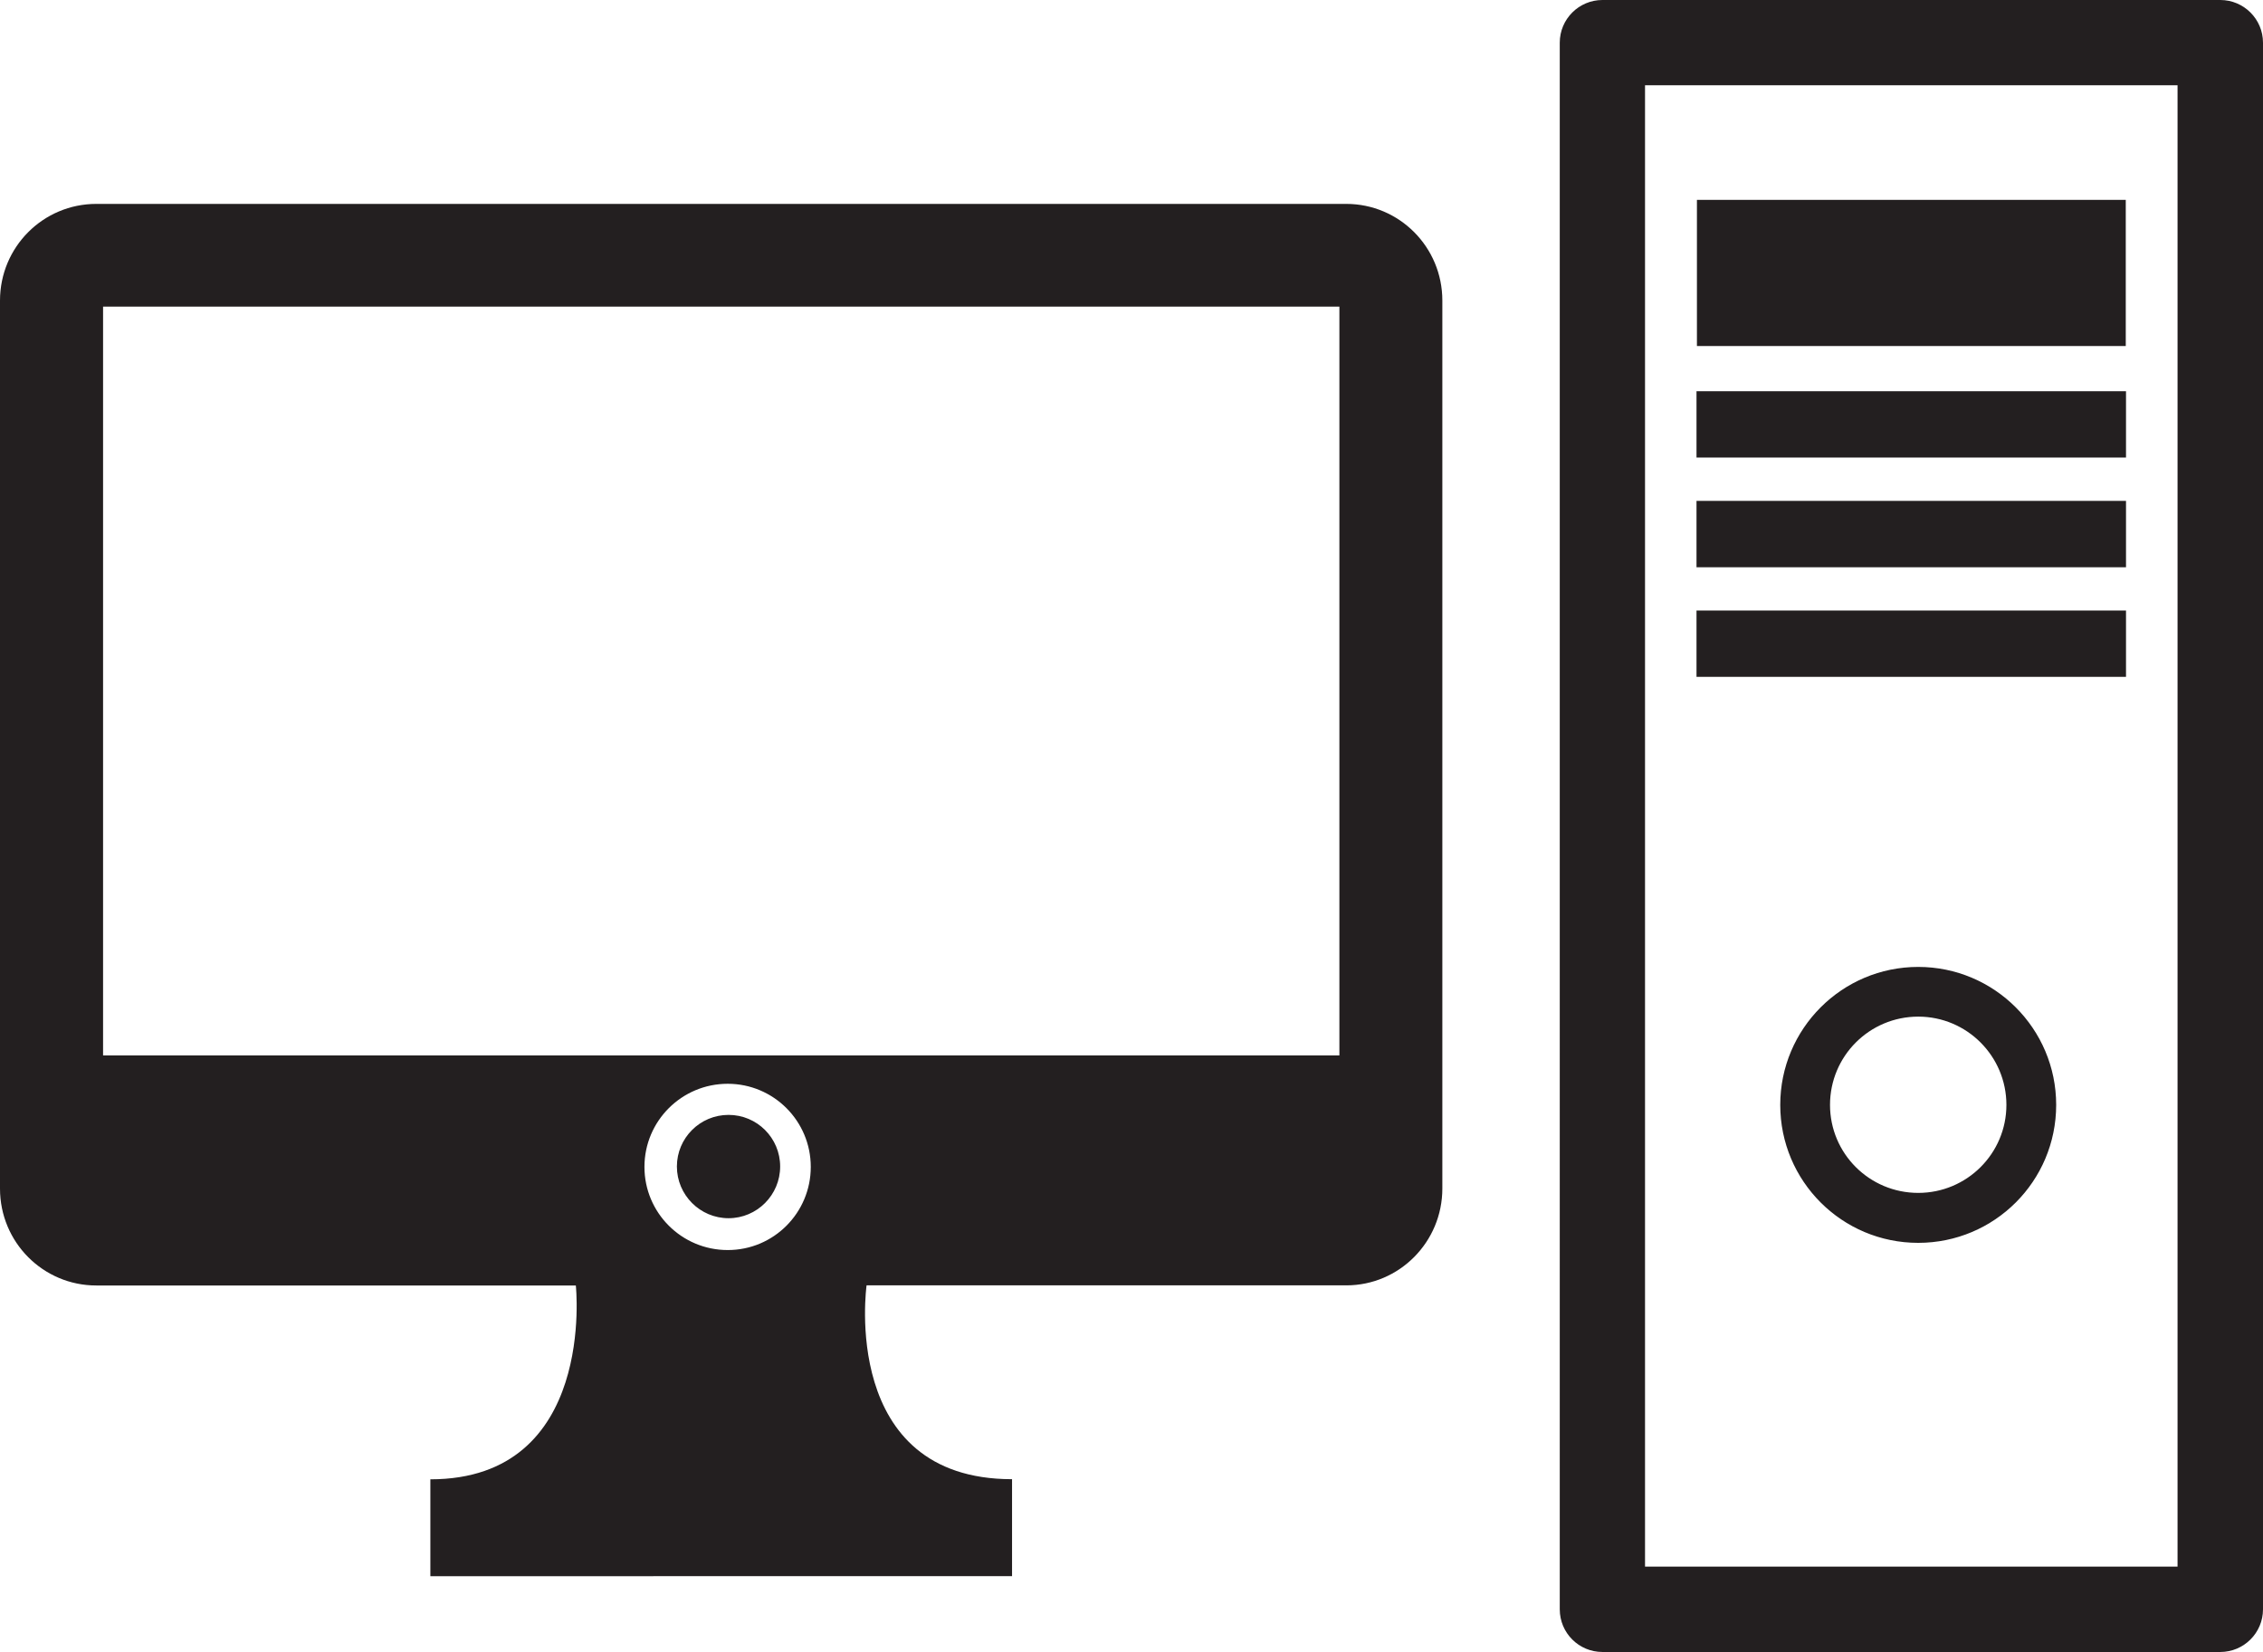 <?xml version="1.0" encoding="utf-8"?>
<!-- Generator: Adobe Illustrator 16.0.0, SVG Export Plug-In . SVG Version: 6.00 Build 0)  -->
<svg version="1.2" baseProfile="tiny" id="Layer_1" xmlns="http://www.w3.org/2000/svg" xmlns:xlink="http://www.w3.org/1999/xlink"
	 x="0px" y="0px" width="37.103px" height="27.085px" viewBox="0 0 37.103 27.085" xml:space="preserve">
<g>
	<path fill="#231F20" d="M34.857,7.502h-7.042V6.414h7.042V7.502z M34.857,8.212h-7.042v1.089h7.042V8.212z M34.853,3.277h-7.031
		v2.396h7.031V3.277z M37.103,0.7v25.686c0,0.385-0.314,0.699-0.7,0.699h-10.13c-0.388,0-0.7-0.314-0.7-0.699V0.7
		c0-0.386,0.313-0.7,0.7-0.7h10.13C36.789,0,37.103,0.314,37.103,0.7z M35.702,1.398h-8.731v24.287h8.731V1.398z M34.857,10.01
		h-7.042v1.087h7.042V10.01z M33.712,18.115c0,1.252-1.013,2.262-2.262,2.262c-1.25,0-2.262-1.012-2.262-2.262
		c0-1.248,1.013-2.262,2.262-2.262S33.712,16.867,33.712,18.115z M32.896,18.115c0-0.797-0.646-1.447-1.445-1.447
		c-0.801,0-1.447,0.648-1.447,1.447c0,0.797,0.646,1.443,1.447,1.443C32.249,19.558,32.896,18.912,32.896,18.115z M23.648,4.928
		v14.558c0,0.877-0.706,1.588-1.575,1.588h-7.865c0,0-0.446,3.178,2.385,3.178v1.59h-2.385H9.441H7.056v-1.588
		c2.727,0,2.385-3.178,2.385-3.178H1.579C0.707,21.076,0,20.367,0,19.488V4.928C0,4.05,0.707,3.343,1.579,3.343h20.493
		C22.942,3.343,23.648,4.05,23.648,4.928z M13.293,19.132c0-0.754-0.61-1.363-1.362-1.363c-0.753,0-1.365,0.609-1.365,1.363
		c0,0.752,0.61,1.363,1.365,1.363C12.685,20.496,13.293,19.884,13.293,19.132z M21.96,5.027H1.69v12.277h20.269h0.001V5.027z
		 M11.945,18.279c-0.468,0-0.847,0.379-0.847,0.846s0.38,0.848,0.847,0.848s0.846-0.381,0.846-0.848S12.413,18.279,11.945,18.279z"
		/>
</g>
</svg>
